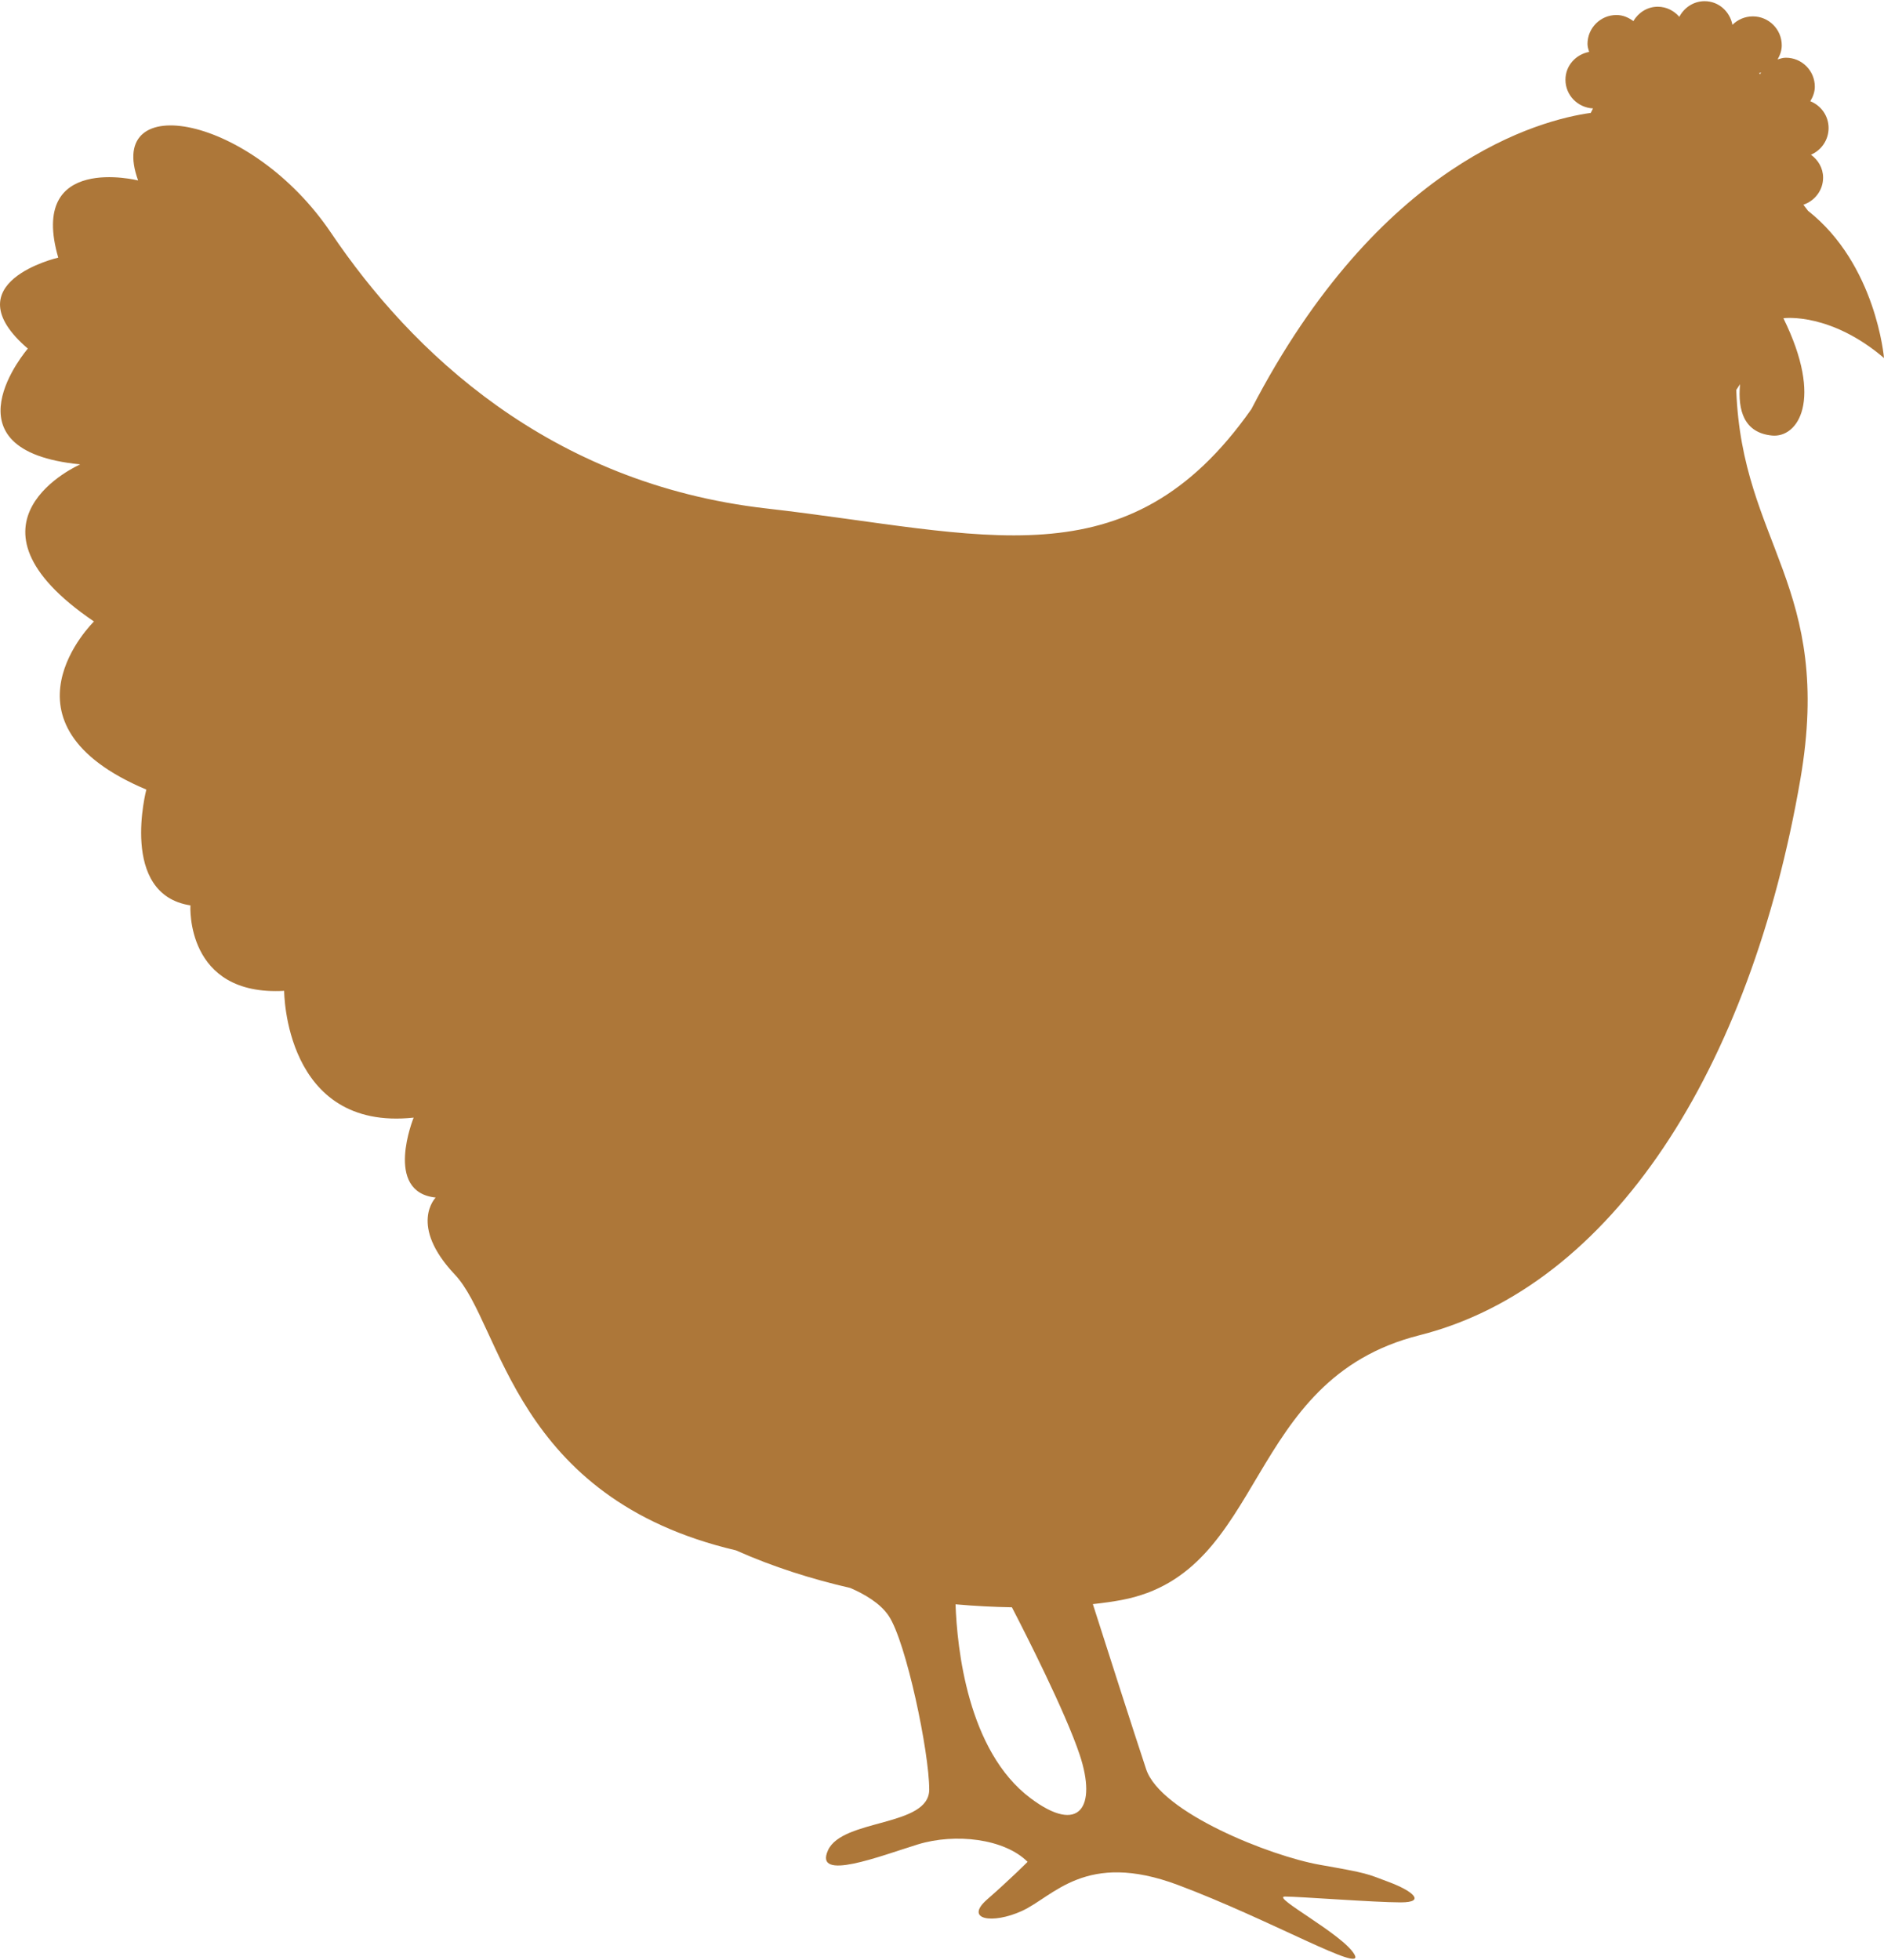 <?xml version="1.0" standalone="no"?><!DOCTYPE svg PUBLIC "-//W3C//DTD SVG 1.1//EN" "http://www.w3.org/Graphics/SVG/1.1/DTD/svg11.dtd"><svg width="100%" height="100%" viewBox="0 0 500 520" version="1.1" xmlns="http://www.w3.org/2000/svg" xmlns:xlink="http://www.w3.org/1999/xlink" xml:space="preserve" style="fill-rule:evenodd;clip-rule:evenodd;stroke-linejoin:round;stroke-miterlimit:1.414;"><path d="M15.459,68.349c-8.053,-27.791 21.194,-20.475 21.194,-20.475c-8.778,-24.136 29.984,-17.551 51.196,13.89c21.206,31.446 57.77,66.548 115.539,73.133c57.77,6.585 95.795,20.469 128.704,-26.329c34.057,-65.701 76.695,-76.754 90.086,-78.616l0.592,-1.189c-4.056,-0.209 -7.31,-3.493 -7.31,-7.606c0,-3.742 2.739,-6.713 6.283,-7.386c-0.203,-0.685 -0.429,-1.369 -0.429,-2.118c0,-4.235 3.441,-7.67 7.682,-7.67c1.706,0 3.208,0.661 4.479,1.613c1.34,-2.24 3.69,-3.812 6.481,-3.812c2.309,0 4.317,1.068 5.721,2.68c1.282,-2.431 3.765,-4.148 6.713,-4.148c3.731,0 6.701,2.727 7.386,6.266c1.387,-1.375 3.295,-2.234 5.419,-2.234c4.23,0 7.67,3.435 7.67,7.676c0,1.381 -0.464,2.611 -1.102,3.736c0.714,-0.215 1.421,-0.447 2.199,-0.447c4.235,0 7.676,3.441 7.676,7.676c0,1.439 -0.505,2.721 -1.195,3.87c2.831,1.131 4.85,3.864 4.85,7.107c0,3.179 -1.932,5.912 -4.682,7.078c1.909,1.398 3.226,3.539 3.226,6.08c0,3.377 -2.211,6.156 -5.233,7.194c0.772,0.975 1.207,1.59 1.207,1.59c18.125,14.249 20.191,39.076 20.191,39.076c-14.162,-12.062 -26.277,-10.612 -26.7,-10.554c10.757,21.85 3.76,31.783 -3.034,31.122c-7.415,-0.725 -9.121,-6.666 -8.471,-13.629l-1.004,1.538c1.456,40.956 25.865,51.91 17.017,103.257c-13.252,76.898 -49.96,134.651 -101.116,147.537c-46.874,11.807 -40.219,62.887 -78.976,70.226c-2.182,0.412 -4.775,0.789 -7.682,1.102c3.04,9.504 11.064,34.579 14.151,43.822c3.841,11.511 33.007,23.028 46.056,25.331c13.049,2.303 12.271,2.298 18.415,4.601c6.144,2.303 9.985,5.378 3.075,5.378c-6.91,0 -26.863,-1.543 -30.704,-1.543c-3.835,0 15.352,9.985 18.427,15.352c3.075,5.384 -22.262,-9.213 -46.827,-18.427c-24.565,-9.196 -33.001,3.069 -41.443,6.904c-7.815,3.557 -15.358,2.309 -9.208,-3.063c6.144,-5.367 10.739,-9.979 10.739,-9.979c-6.15,-6.156 -19.181,-7.682 -29.166,-4.613c-9.979,3.081 -27.634,9.985 -23.805,1.543c3.852,-8.442 26.863,-6.144 26.863,-16.112c0,-9.968 -6.133,-39.145 -10.739,-46.056c-2.234,-3.365 -6.463,-5.808 -10.229,-7.426c-10.142,-2.332 -20.417,-5.552 -30.315,-9.973c-59.22,-13.884 -62.144,-59.963 -74.578,-73.127c-12.439,-13.159 -5.123,-20.475 -5.123,-20.475c-13.896,-1.462 -5.848,-21.206 -5.848,-21.206c-34.359,3.667 -34.365,-33.634 -34.365,-33.634c-26.335,1.462 -24.879,-22.674 -24.879,-22.674c-19.013,-2.918 -11.697,-30.721 -11.697,-30.721c-41.687,-17.551 -13.901,-44.599 -13.901,-44.599c-38.757,-26.329 -3.649,-41.681 -3.649,-41.681c-37.295,-3.655 -13.901,-30.715 -13.901,-30.715c-20.452,-17.562 8.076,-24.142 8.076,-24.142ZM467.086,19.711c0.081,-0.174 0.215,-0.302 0.302,-0.453c-0.168,0.046 -0.342,0.058 -0.516,0.104l0.215,0.348ZM473.16,40.029l0,0.029c0.006,-0.006 0.006,-0.017 0.012,-0.017c-0.006,0.006 -0.006,0 -0.012,-0.012ZM273.493,477.07c13.054,9.794 17.649,2.303 13.054,-11.505c-3.812,-11.412 -14.429,-32.259 -17.992,-39.14c-4.717,-0.087 -9.736,-0.325 -14.963,-0.795c0.412,11.546 3.179,38.902 19.901,51.44Z" style="fill:#ad7739;fill-rule:nonzero;"/></svg>